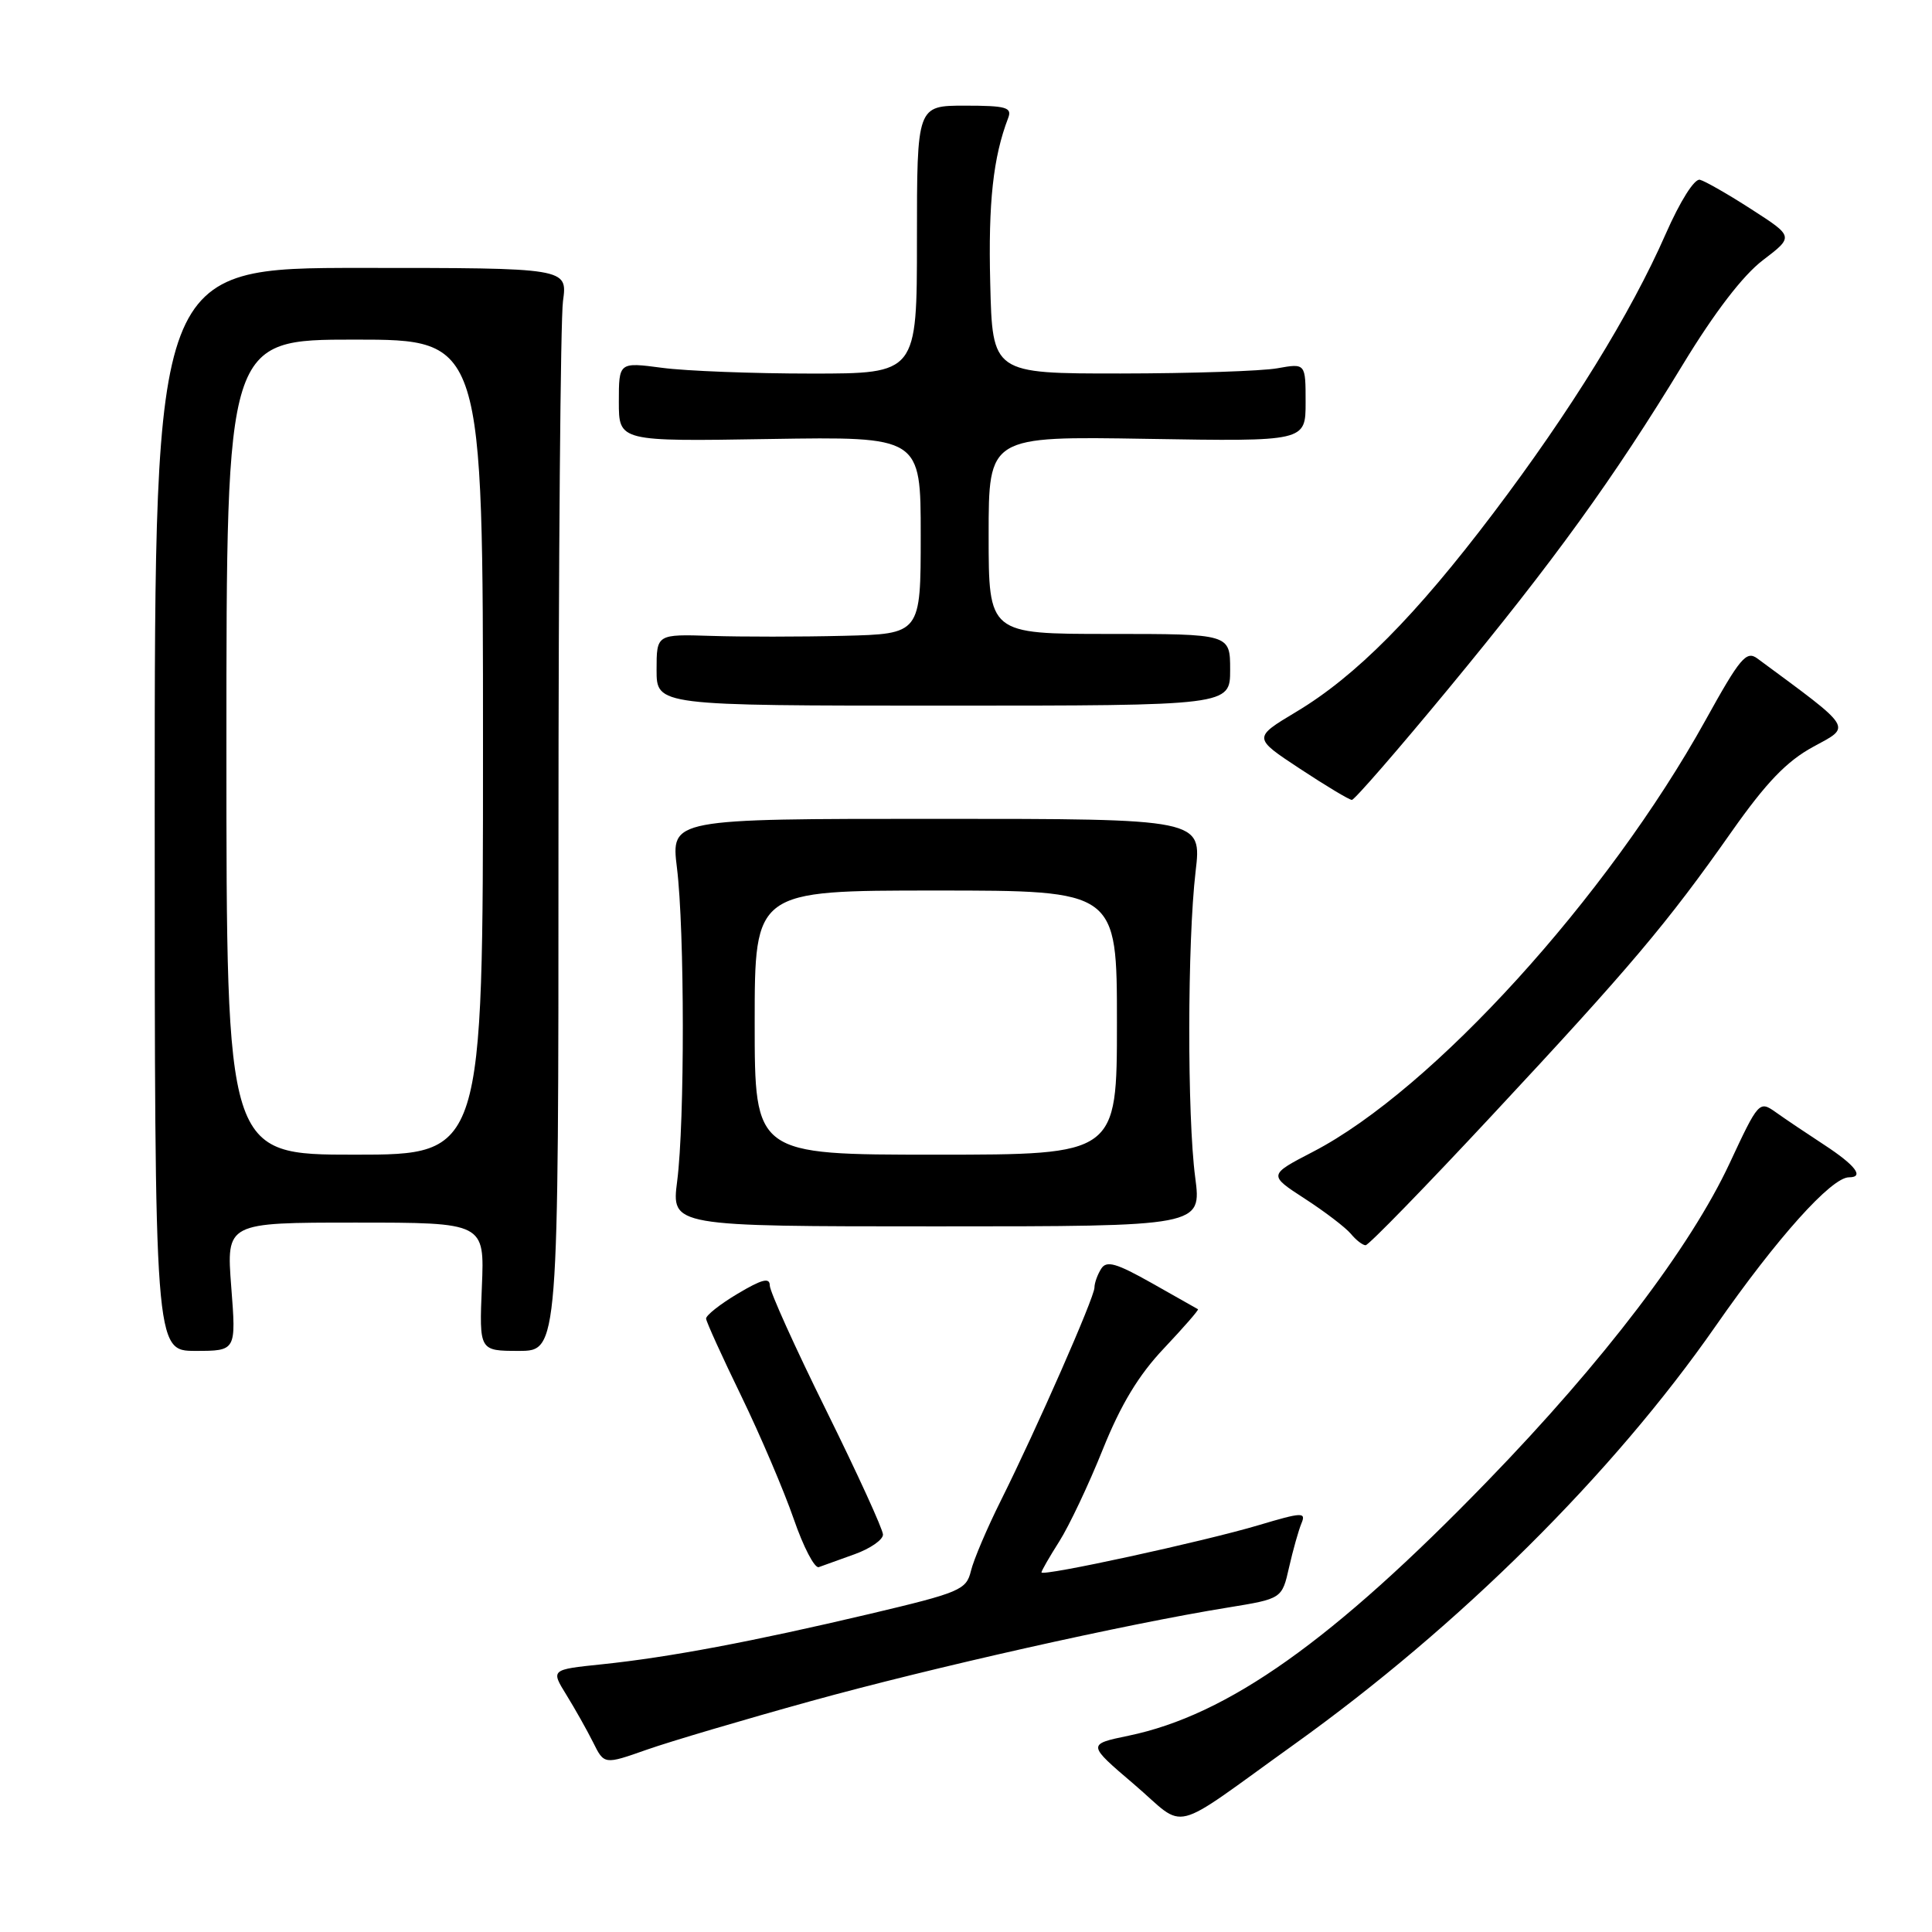<?xml version="1.0" encoding="UTF-8" standalone="no"?>
<!DOCTYPE svg PUBLIC "-//W3C//DTD SVG 1.1//EN" "http://www.w3.org/Graphics/SVG/1.1/DTD/svg11.dtd" >
<svg xmlns="http://www.w3.org/2000/svg" xmlns:xlink="http://www.w3.org/1999/xlink" version="1.1" viewBox="0 0 256 256">
 <g >
 <path fill="currentColor"
d=" M 171.50 231.13 C 193.39 215.45 213.70 195.29 227.33 175.71 C 235.47 164.02 242.67 156.00 245.00 156.00 C 247.07 156.00 245.86 154.41 241.75 151.72 C 239.41 150.19 236.50 148.24 235.29 147.37 C 233.11 145.83 233.01 145.94 229.18 154.15 C 223.98 165.28 212.50 180.37 197.12 196.23 C 176.64 217.37 162.71 227.26 149.54 229.99 C 144.05 231.13 144.05 231.13 150.28 236.44 C 157.41 242.53 154.62 243.23 171.50 231.13 Z  M 107.43 225.41 C 123.52 220.96 149.19 215.19 162.69 213.01 C 169.87 211.84 169.87 211.84 170.81 207.67 C 171.33 205.38 172.07 202.76 172.45 201.85 C 173.08 200.35 172.55 200.37 166.82 202.08 C 159.56 204.25 138.00 208.94 138.00 208.35 C 138.00 208.13 139.07 206.28 140.37 204.23 C 141.67 202.18 144.26 196.71 146.12 192.07 C 148.52 186.10 150.88 182.19 154.24 178.65 C 156.84 175.89 158.87 173.57 158.74 173.48 C 158.61 173.40 155.86 171.84 152.64 170.03 C 147.90 167.36 146.62 166.99 145.91 168.12 C 145.43 168.88 145.02 170.00 145.02 170.62 C 145.00 171.95 137.37 189.30 132.63 198.81 C 130.79 202.49 129.00 206.70 128.65 208.17 C 128.04 210.67 127.20 211.02 115.25 213.85 C 99.70 217.52 88.68 219.60 79.74 220.53 C 72.98 221.23 72.98 221.23 75.05 224.58 C 76.18 226.41 77.78 229.25 78.59 230.87 C 80.06 233.83 80.06 233.83 85.71 231.84 C 88.81 230.75 98.58 227.86 107.43 225.41 Z  M 113.25 205.94 C 115.31 205.20 117.00 204.03 117.00 203.34 C 117.00 202.66 113.62 195.27 109.50 186.93 C 105.38 178.60 102.00 171.13 102.00 170.33 C 102.00 169.24 100.95 169.51 97.75 171.42 C 95.41 172.81 93.53 174.30 93.56 174.73 C 93.59 175.15 95.69 179.78 98.23 185.00 C 100.76 190.22 103.88 197.54 105.17 201.26 C 106.45 204.98 107.95 207.86 108.50 207.65 C 109.05 207.45 111.19 206.68 113.25 205.94 Z  M 30.64 170.50 C 29.99 162.00 29.99 162.00 47.10 162.00 C 64.21 162.00 64.21 162.00 63.85 170.50 C 63.50 179.00 63.50 179.00 68.75 179.00 C 74.00 179.00 74.00 179.00 74.00 111.64 C 74.00 74.59 74.27 42.30 74.60 39.89 C 75.20 35.50 75.20 35.50 47.85 35.50 C 20.50 35.50 20.50 35.50 20.50 107.25 C 20.50 179.00 20.50 179.00 25.90 179.00 C 31.30 179.00 31.30 179.00 30.64 170.50 Z  M 197.74 147.75 C 216.04 128.12 220.89 122.38 229.47 110.17 C 234.05 103.67 236.75 100.86 240.27 98.95 C 245.36 96.18 245.72 96.75 232.87 87.26 C 231.40 86.17 230.58 87.14 225.99 95.43 C 212.98 118.91 189.80 144.40 174.01 152.60 C 168.05 155.69 168.05 155.69 172.89 158.83 C 175.55 160.55 178.29 162.65 178.99 163.48 C 179.68 164.32 180.56 165.00 180.95 165.00 C 181.35 165.00 188.90 157.24 197.74 147.75 Z  M 158.37 156.00 C 157.30 147.88 157.33 124.81 158.42 115.50 C 159.25 108.50 159.25 108.50 124.07 108.50 C 88.90 108.50 88.90 108.50 89.70 115.00 C 90.72 123.28 90.74 148.66 89.73 156.50 C 88.96 162.50 88.96 162.50 124.09 162.50 C 159.22 162.50 159.22 162.50 158.37 156.00 Z  M 191.91 91.28 C 205.90 74.34 213.82 63.39 223.00 48.28 C 227.18 41.40 230.96 36.47 233.60 34.47 C 237.69 31.35 237.69 31.35 232.10 27.75 C 229.02 25.76 225.94 24.00 225.25 23.82 C 224.53 23.63 222.63 26.64 220.70 31.03 C 216.10 41.51 208.10 54.48 197.87 68.00 C 187.60 81.58 179.65 89.60 171.76 94.32 C 166.02 97.76 166.02 97.76 172.26 101.87 C 175.69 104.13 178.78 105.99 179.13 105.99 C 179.47 106.00 185.23 99.37 191.91 91.28 Z  M 163.00 88.75 C 163.00 84.00 163.00 84.00 147.00 84.00 C 131.00 84.00 131.00 84.00 131.00 70.90 C 131.00 57.80 131.00 57.80 152.00 58.15 C 173.00 58.50 173.00 58.50 173.00 53.31 C 173.00 48.13 173.00 48.13 169.25 48.80 C 167.19 49.17 157.85 49.48 148.50 49.49 C 131.50 49.50 131.50 49.50 131.21 37.50 C 130.94 26.82 131.60 20.82 133.59 15.63 C 134.13 14.23 133.32 14.00 127.86 14.00 C 121.50 14.00 121.50 14.00 121.50 31.75 C 121.50 49.50 121.50 49.50 107.50 49.50 C 99.80 49.50 90.91 49.16 87.75 48.74 C 82.00 47.98 82.00 47.98 82.00 53.24 C 82.00 58.50 82.00 58.50 102.00 58.17 C 122.00 57.85 122.00 57.85 122.00 70.92 C 122.00 84.00 122.00 84.00 111.75 84.25 C 106.11 84.39 98.24 84.39 94.25 84.26 C 87.00 84.03 87.00 84.03 87.00 88.76 C 87.00 93.50 87.00 93.50 125.00 93.50 C 163.00 93.50 163.00 93.50 163.00 88.75 Z  M 30.00 99.00 C 30.00 45.00 30.00 45.00 47.00 45.00 C 64.00 45.00 64.00 45.00 64.00 99.00 C 64.00 153.00 64.00 153.00 47.00 153.00 C 30.00 153.00 30.00 153.00 30.00 99.00 Z  M 100.00 135.50 C 100.00 118.00 100.00 118.00 124.00 118.00 C 148.00 118.00 148.00 118.00 148.00 135.50 C 148.00 153.00 148.00 153.00 124.00 153.00 C 100.00 153.00 100.00 153.00 100.00 135.50 Z "/>
</g>
</svg>